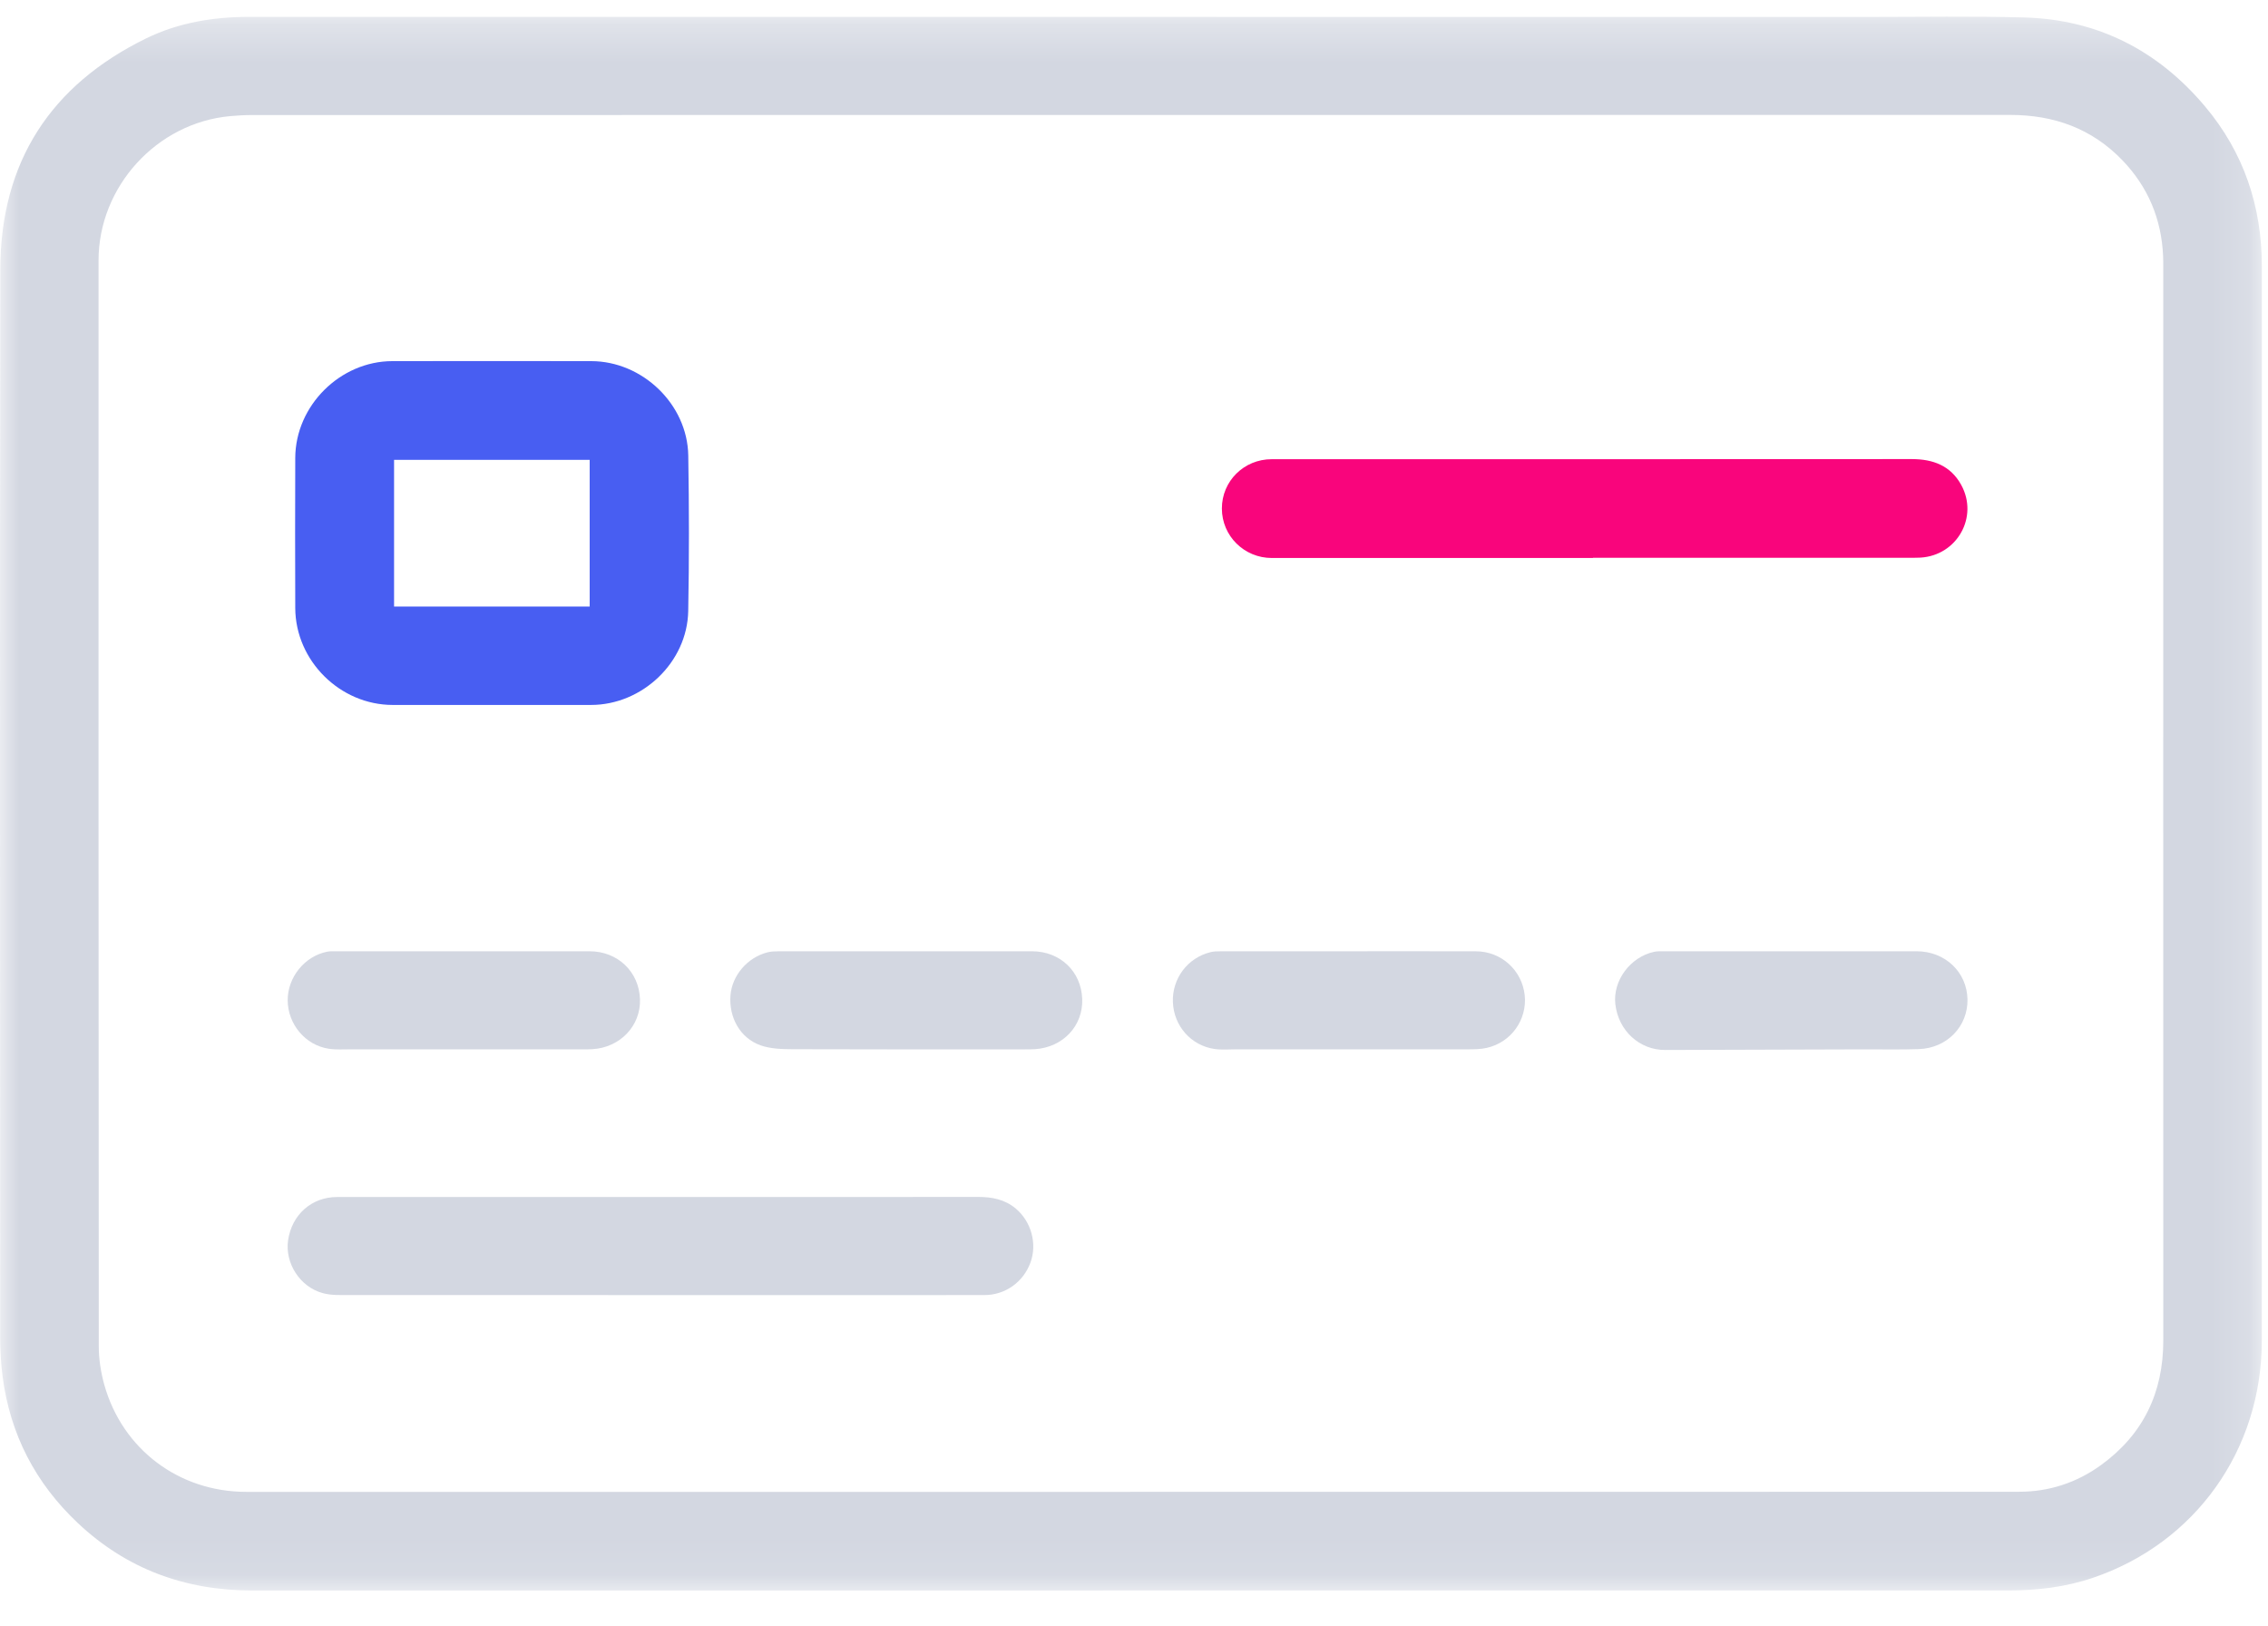 <?xml version="1.0" encoding="UTF-8"?>
<svg width="60px" height="43px" viewBox="0 0 60 43" version="1.1" xmlns="http://www.w3.org/2000/svg" xmlns:xlink="http://www.w3.org/1999/xlink">
    <!-- Generator: Sketch 50.2 (55047) - http://www.bohemiancoding.com/sketch -->
    <title>payment-card</title>
    <desc>Created with Sketch.</desc>
    <defs>
        <polygon id="path-1" points="0 0.284 59.838 0.284 59.838 41.912 0 41.912"></polygon>
        <polygon id="path-3" points="0 42.069 59.838 42.069 59.838 0.441 0 0.441"></polygon>
    </defs>
    <g id="Platform" stroke="none" stroke-width="1" fill="none" fill-rule="evenodd">
        <g id="orca-Platform" transform="translate(-908, -1905)">
            <g id="Group-6-Copy-6" transform="translate(868, 1871)">
                <g id="payment-card" transform="translate(40, 34)">
                    <g id="Group-3" transform="translate(0, 0.157)">
                        <mask id="mask-2" fill="white">
                            <use xlink:href="#path-1"></use>
                        </mask>
                        <g id="Clip-2"></g>
                        <path d="M29.903,39.303 L29.903,39.302 C37.741,39.302 45.58,39.304 53.418,39.3 C54.21,39.3 54.939,39.06 55.58,38.596 C56.699,37.786 57.23,36.678 57.23,35.298 C57.227,25.828 57.229,16.358 57.229,6.887 C57.229,6.799 57.229,6.71 57.225,6.621 C57.184,5.64 56.827,4.787 56.147,4.081 C55.341,3.244 54.339,2.883 53.184,2.883 C37.678,2.886 22.173,2.885 6.667,2.886 C6.476,2.886 6.285,2.897 6.094,2.914 C4.15,3.088 2.607,4.777 2.607,6.732 C2.606,16.305 2.605,25.877 2.613,35.449 C2.613,35.793 2.668,36.146 2.761,36.477 C3.243,38.182 4.738,39.302 6.511,39.303 C14.308,39.304 22.106,39.303 29.903,39.303 M29.902,41.911 C22.159,41.911 14.416,41.91 6.672,41.912 C4.903,41.912 3.353,41.347 2.061,40.13 C0.939,39.075 0.265,37.778 0.068,36.246 C0.025,35.908 0.006,35.565 0.005,35.225 C0.003,25.803 -0.007,16.38 0.009,6.957 C0.014,4.137 1.334,2.097 3.865,0.859 C4.723,0.439 5.649,0.289 6.604,0.289 C20.882,0.292 35.16,0.291 49.437,0.291 C50.809,0.291 52.183,0.267 53.554,0.305 C55.499,0.359 57.092,1.18 58.337,2.661 C59.36,3.878 59.837,5.302 59.837,6.888 C59.838,16.358 59.839,25.829 59.836,35.3 C59.836,38.196 58.076,40.659 55.366,41.577 C54.641,41.823 53.893,41.911 53.131,41.911 C45.388,41.91 37.645,41.911 29.902,41.911" id="Fill-1" fill="#D3D7E1" mask="url(#mask-2)"></path>
                    </g>
                    <mask id="mask-4" fill="white">
                        <use xlink:href="#path-3"></use>
                    </mask>
                    <g id="Clip-5"></g>
                    <path d="M10.425,16.043 L15.6,16.043 L15.6,12.163 L10.425,12.163 L10.425,16.043 Z M12.992,18.646 C12.125,18.646 11.258,18.647 10.391,18.646 C8.996,18.646 7.817,17.478 7.811,16.083 C7.806,14.759 7.806,13.435 7.811,12.111 C7.817,10.73 8.998,9.554 10.378,9.552 C12.133,9.549 13.887,9.55 15.641,9.552 C16.995,9.554 18.185,10.691 18.208,12.046 C18.231,13.418 18.233,14.791 18.207,16.162 C18.182,17.519 16.992,18.646 15.634,18.646 C14.753,18.647 13.873,18.646 12.992,18.646 Z" id="Fill-4" fill="#485EF2" mask="url(#mask-4)"></path>
                    <path d="M42.143,14.759 C39.311,14.759 36.478,14.759 33.645,14.759 C32.916,14.759 32.326,14.177 32.325,13.452 C32.323,12.727 32.908,12.146 33.642,12.146 C39.287,12.145 44.932,12.147 50.577,12.143 C51.138,12.143 51.603,12.316 51.883,12.824 C52.351,13.673 51.774,14.692 50.806,14.749 C50.717,14.754 50.628,14.753 50.539,14.753 L42.143,14.753 L42.143,14.759 Z" id="Fill-6" fill="#F9057C" mask="url(#mask-4)"></path>
                    <path d="M17.46,31.661 C20.265,31.661 23.071,31.663 25.876,31.659 C26.242,31.659 26.581,31.724 26.869,31.964 C27.281,32.308 27.443,32.894 27.262,33.392 C27.072,33.913 26.593,34.255 26.04,34.255 C24.176,34.257 22.313,34.256 20.449,34.256 C16.723,34.256 12.996,34.257 9.269,34.254 C9.026,34.254 8.772,34.267 8.541,34.204 C7.933,34.04 7.535,33.409 7.621,32.808 C7.72,32.126 8.245,31.661 8.921,31.661 C11.767,31.661 14.614,31.661 17.46,31.661" id="Fill-7" fill="#D3D7E1" mask="url(#mask-4)"></path>
                    <path d="M12.24,25.161 C13.359,25.161 14.478,25.16 15.598,25.161 C16.34,25.162 16.906,25.701 16.931,26.429 C16.954,27.132 16.406,27.708 15.672,27.751 C15.577,27.756 15.482,27.756 15.386,27.756 C13.353,27.756 11.319,27.756 9.285,27.755 C9.088,27.755 8.888,27.769 8.695,27.739 C8.078,27.645 7.617,27.092 7.611,26.464 C7.606,25.85 8.06,25.289 8.658,25.172 C8.731,25.158 8.808,25.161 8.883,25.161 C10.002,25.161 11.121,25.161 12.24,25.161" id="Fill-8" fill="#D3D7E1" mask="url(#mask-4)"></path>
                    <path d="M47.364,25.161 C48.476,25.161 49.589,25.16 50.701,25.161 C51.457,25.161 52.036,25.709 52.05,26.435 C52.062,27.148 51.509,27.723 50.764,27.749 C50.287,27.766 49.809,27.755 49.331,27.756 C47.571,27.762 45.811,27.767 44.05,27.772 C43.372,27.774 42.814,27.261 42.734,26.561 C42.663,25.94 43.129,25.31 43.762,25.175 C43.834,25.16 43.911,25.161 43.986,25.161 C45.112,25.161 46.238,25.161 47.364,25.161" id="Fill-9" fill="#D3D7E1" mask="url(#mask-4)"></path>
                    <path d="M35.668,25.161 C36.794,25.161 37.92,25.159 39.046,25.162 C39.714,25.163 40.265,25.663 40.336,26.322 C40.405,26.97 39.977,27.573 39.331,27.717 C39.174,27.753 39.006,27.754 38.843,27.755 C36.797,27.757 34.749,27.756 32.702,27.755 C32.512,27.755 32.319,27.773 32.132,27.746 C31.509,27.656 31.055,27.138 31.029,26.51 C31.004,25.885 31.417,25.332 32.027,25.184 C32.112,25.163 32.203,25.162 32.291,25.162 C33.416,25.16 34.542,25.161 35.668,25.161" id="Fill-10" fill="#D3D7E1" mask="url(#mask-4)"></path>
                    <path d="M23.962,25.161 C25.074,25.161 26.187,25.16 27.298,25.161 C28.046,25.161 28.605,25.693 28.63,26.425 C28.654,27.136 28.123,27.7 27.382,27.751 C27.294,27.756 27.205,27.756 27.116,27.756 C25.07,27.756 23.022,27.76 20.975,27.752 C20.688,27.751 20.382,27.743 20.116,27.648 C19.576,27.453 19.279,26.91 19.325,26.326 C19.367,25.801 19.772,25.326 20.302,25.19 C20.392,25.167 20.49,25.162 20.584,25.162 C21.71,25.16 22.836,25.161 23.962,25.161" id="Fill-11" fill="#D3D7E1" mask="url(#mask-4)"></path>
                </g>
            </g>
        </g>
    </g>
</svg>